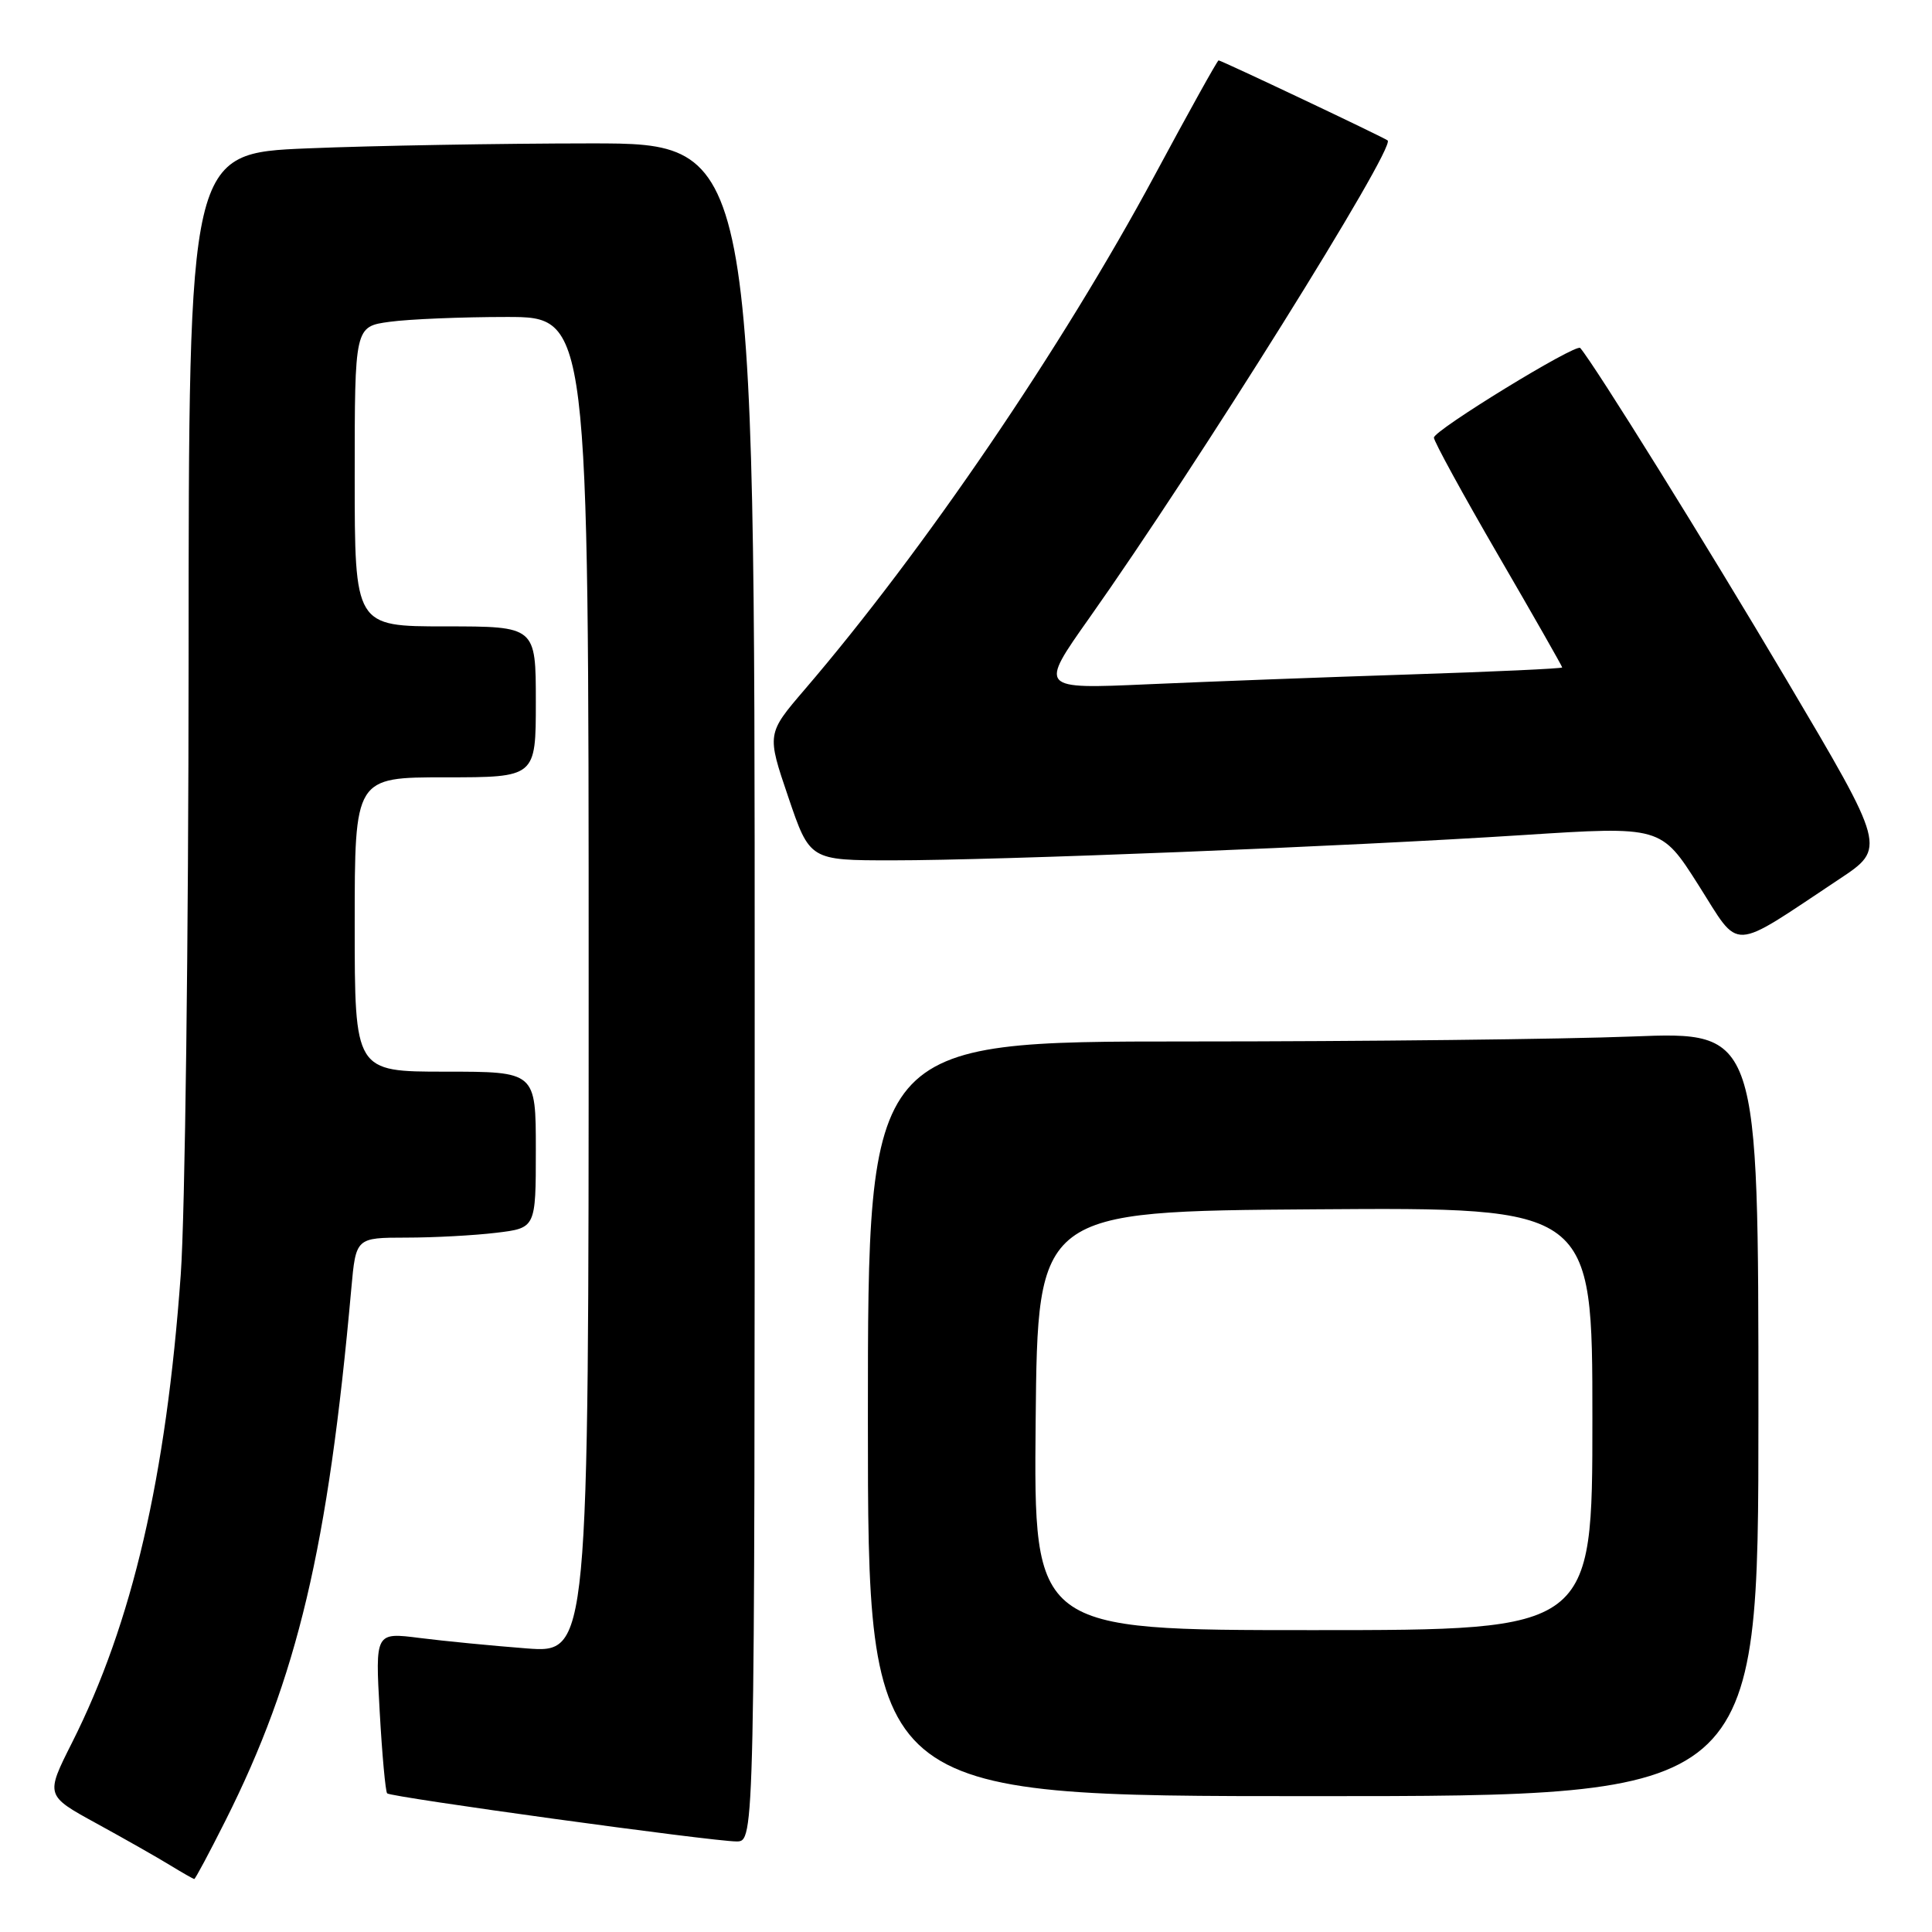 <?xml version="1.0" encoding="UTF-8" standalone="no"?>
<!DOCTYPE svg PUBLIC "-//W3C//DTD SVG 1.1//EN" "http://www.w3.org/Graphics/SVG/1.1/DTD/svg11.dtd" >
<svg xmlns="http://www.w3.org/2000/svg" xmlns:xlink="http://www.w3.org/1999/xlink" version="1.1" viewBox="0 0 256 256">
 <g >
 <path fill="currentColor"
d=" M 29.87 241.25 C 39.41 222.27 43.47 205.12 46.55 170.75 C 47.16 164.00 47.16 164.00 53.83 163.99 C 57.50 163.99 62.86 163.70 65.75 163.35 C 71.00 162.72 71.00 162.72 71.00 152.36 C 71.00 142.00 71.00 142.00 59.00 142.00 C 47.00 142.00 47.00 142.00 47.00 122.50 C 47.00 103.00 47.00 103.00 59.00 103.00 C 71.00 103.00 71.00 103.00 71.00 93.00 C 71.00 83.00 71.00 83.00 59.00 83.00 C 47.00 83.00 47.00 83.00 47.00 63.14 C 47.00 43.27 47.00 43.27 51.64 42.64 C 54.19 42.29 61.17 42.00 67.14 42.00 C 78.00 42.00 78.00 42.00 78.00 130.52 C 78.00 219.05 78.00 219.05 69.75 218.42 C 65.21 218.07 58.85 217.45 55.61 217.04 C 49.72 216.29 49.72 216.29 50.31 226.76 C 50.63 232.52 51.08 237.41 51.30 237.63 C 51.81 238.14 94.39 244.00 97.59 244.00 C 100.00 244.00 100.00 244.00 100.00 131.50 C 100.00 19.00 100.00 19.00 78.25 19.00 C 66.29 19.01 49.41 19.30 40.75 19.66 C 25.00 20.31 25.00 20.31 24.99 87.41 C 24.98 124.31 24.52 160.98 23.95 168.90 C 22.02 195.73 17.54 215.04 9.54 230.92 C 6.02 237.91 6.02 237.91 12.76 241.60 C 16.47 243.63 20.85 246.12 22.50 247.13 C 24.15 248.14 25.61 248.97 25.74 248.98 C 25.87 248.99 27.73 245.51 29.87 241.25 Z  M 233.00 187.34 C 233.00 136.69 233.00 136.69 216.34 137.34 C 207.18 137.70 180.63 138.00 157.34 138.00 C 115.00 138.00 115.00 138.00 115.00 188.00 C 115.00 238.00 115.00 238.00 174.00 238.00 C 233.00 238.00 233.00 238.00 233.00 187.34 Z  M 243.71 116.49 C 249.92 112.37 249.92 112.37 236.64 89.94 C 226.05 72.05 211.34 48.40 209.39 46.11 C 208.84 45.47 190.00 57.01 190.00 57.99 C 190.00 58.48 193.82 65.47 198.50 73.53 C 203.18 81.58 207.00 88.29 207.00 88.44 C 207.00 88.59 197.89 89.01 186.75 89.37 C 175.61 89.73 160.02 90.32 152.09 90.67 C 137.68 91.31 137.68 91.31 144.33 81.90 C 158.72 61.55 184.98 19.51 183.87 18.61 C 183.37 18.20 161.82 8.00 161.47 8.00 C 161.31 8.00 157.50 14.86 152.99 23.25 C 140.75 46.01 122.41 72.96 106.63 91.36 C 101.60 97.23 101.60 97.23 104.45 105.61 C 107.30 114.00 107.30 114.00 118.24 114.00 C 132.40 114.00 178.41 112.16 201.80 110.65 C 220.10 109.47 220.10 109.47 225.07 117.30 C 230.69 126.15 229.05 126.22 243.71 116.49 Z  M 137.23 188.25 C 137.50 160.50 137.50 160.50 174.25 160.24 C 211.00 159.98 211.00 159.98 211.00 187.99 C 211.00 216.00 211.00 216.00 173.98 216.00 C 136.97 216.00 136.97 216.00 137.23 188.25 Z "/>
</g>
</svg>